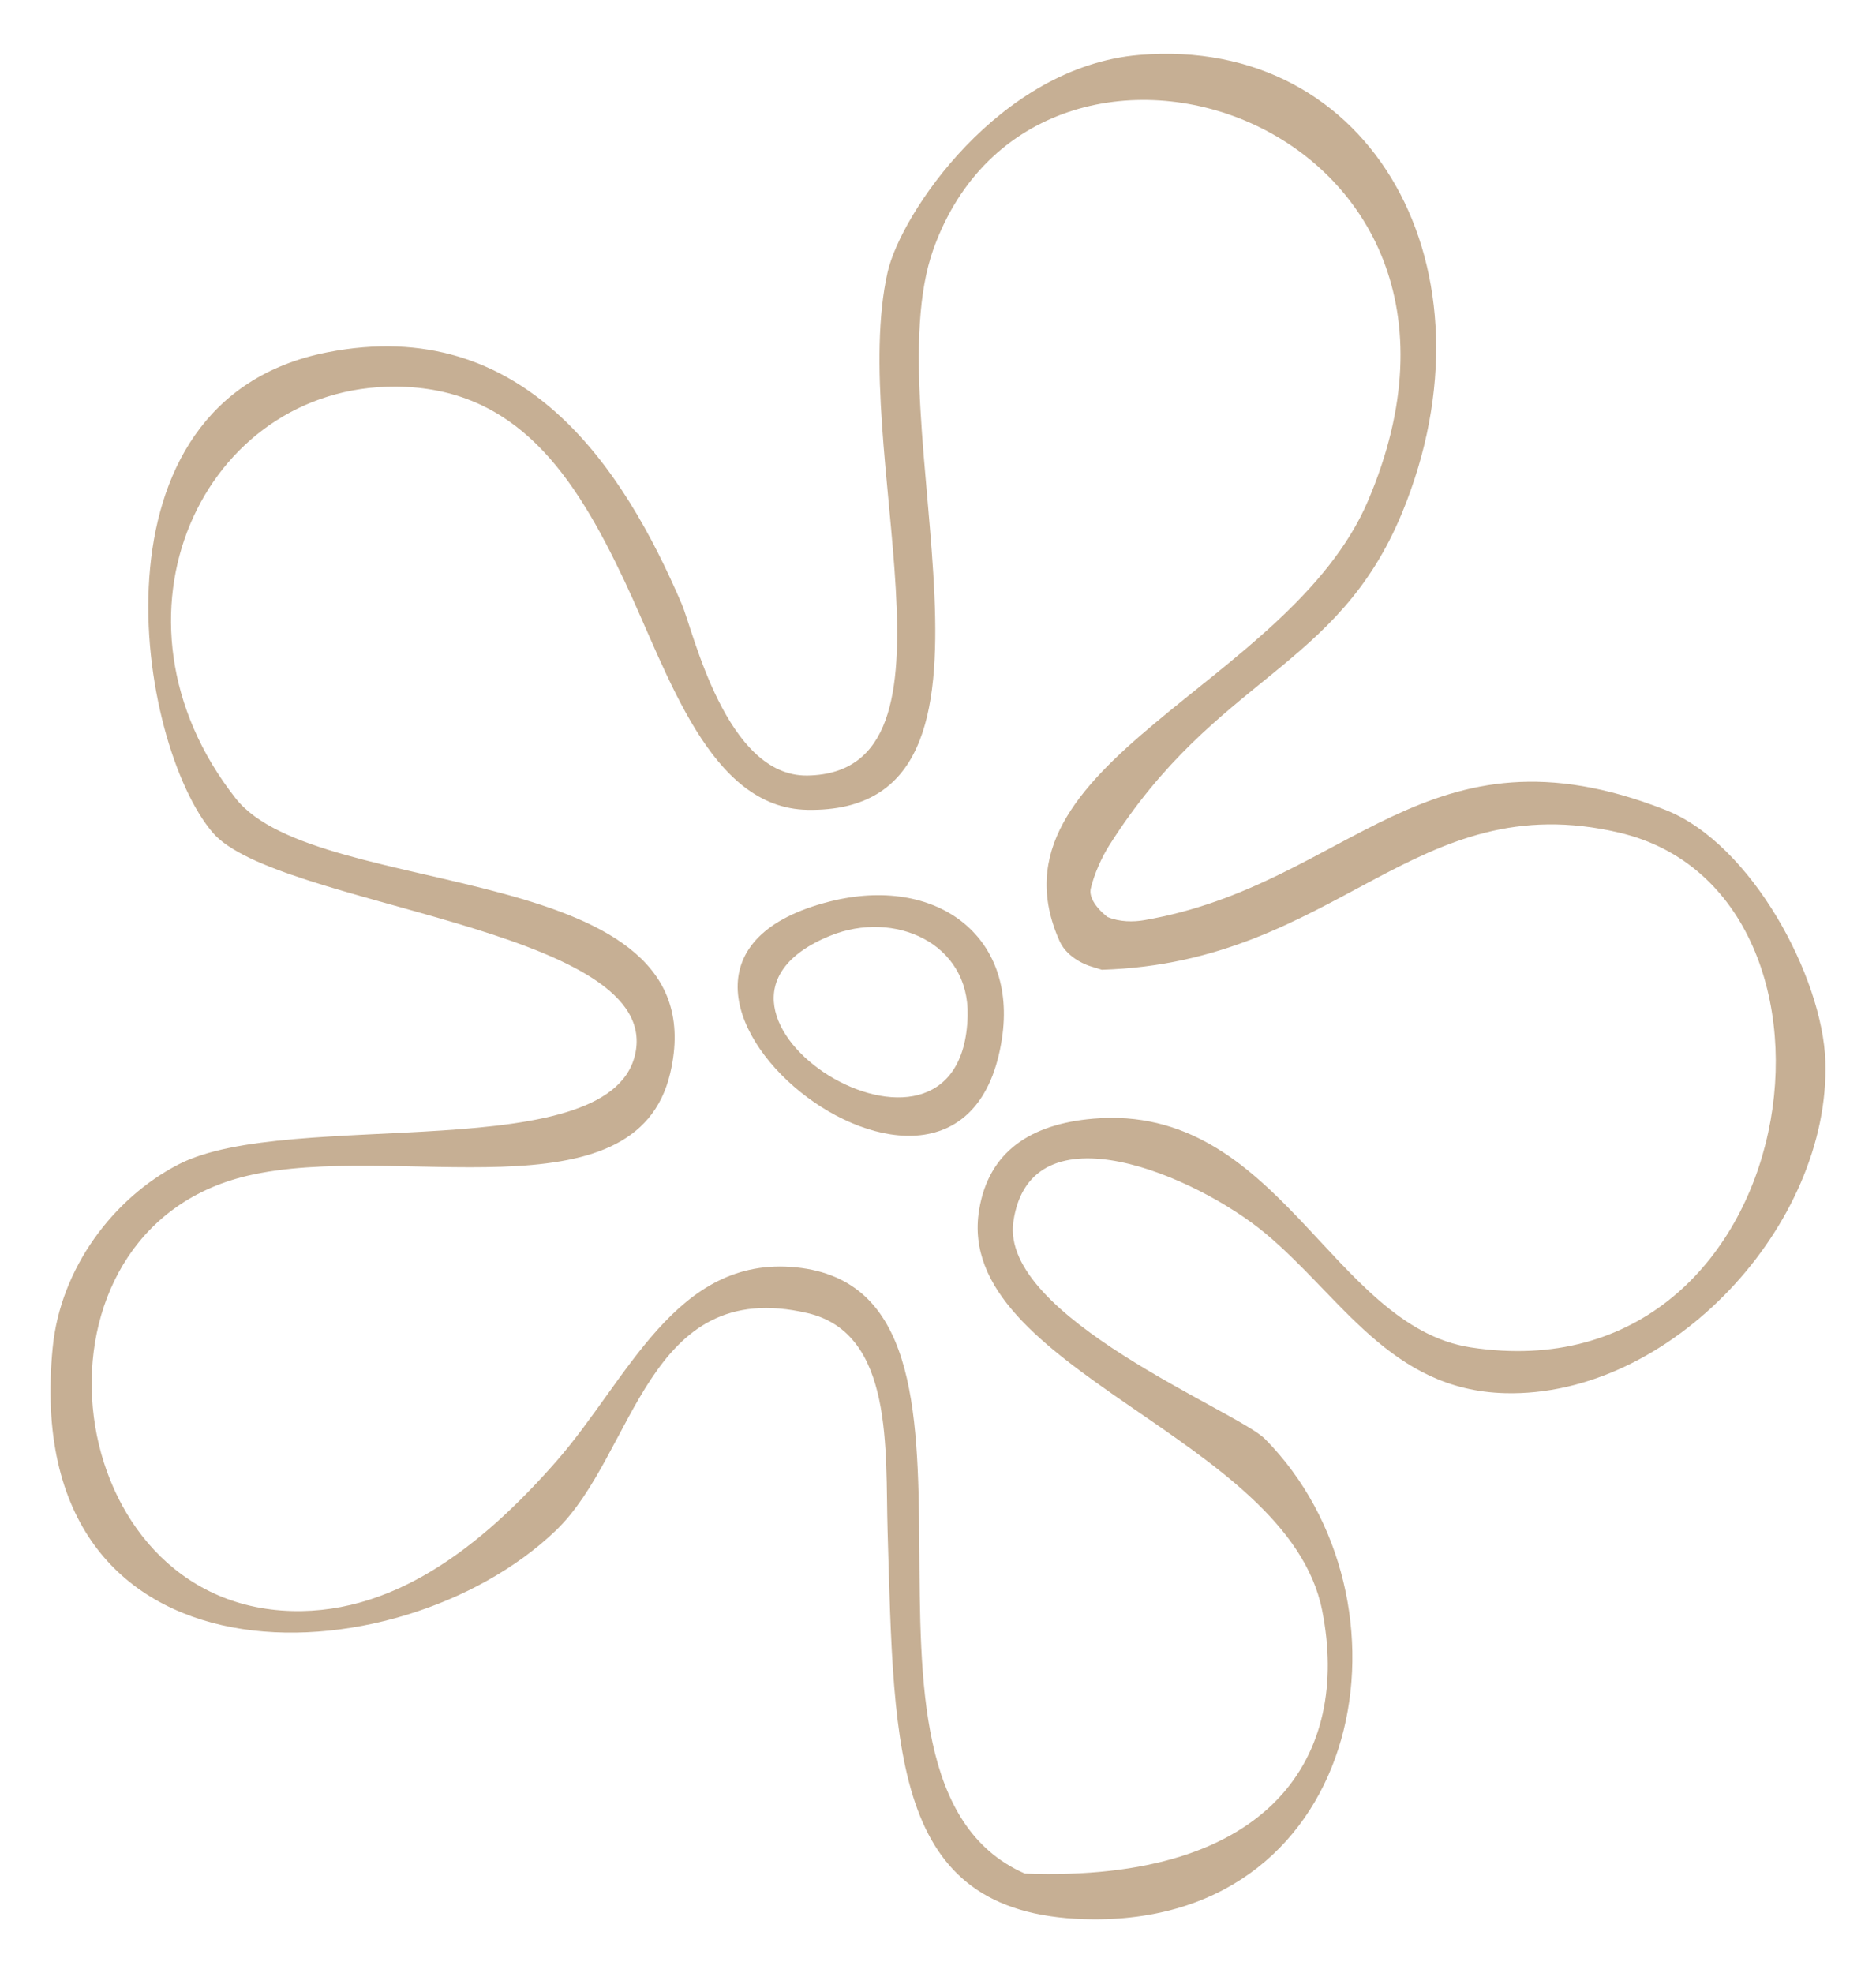 <?xml version="1.0" encoding="utf-8"?>
<!-- Generator: Adobe Illustrator 15.1.0, SVG Export Plug-In . SVG Version: 6.00 Build 0)  -->
<!DOCTYPE svg PUBLIC "-//W3C//DTD SVG 1.1//EN" "http://www.w3.org/Graphics/SVG/1.1/DTD/svg11.dtd">
<svg opacity="0.5" version="1.1" id="Layer_1" xmlns="http://www.w3.org/2000/svg" xmlns:xlink="http://www.w3.org/1999/xlink" x="0px" y="0px"
	 width="164.034px" height="172.509px" viewBox="0 0 164.034 172.509" enable-background="new 0 0 164.034 172.509"
	 xml:space="preserve">
<g>
	<path fill-rule="evenodd" fill="#8d5f29" clip-rule="evenodd" d="M96.835,80.172c1.078,0.453,2.297,0.438,3.203,0.281
		c18.034-3.109,24.62-17.867,45.57-9.648c7.562,2.966,13.773,14.678,14,22c0.441,14.269-13.516,29.375-28,29
		c-10.048-0.26-14.338-8.471-21-14c-5.944-4.934-20.502-11.318-22-1c-1.208,8.324,19.594,16.565,22,19
		c13.827,13.995,8.929,42.123-15,42c-17.632-0.091-17.416-14.251-18-34c-0.206-6.966,0.574-17.237-7-19
		c-14.103-3.282-15.057,12.339-22,19c-13.818,13.258-47.027,14.66-44-16c0.686-6.938,5.305-13.059,11-16
		c9.738-5.03,38.384,0.45,40-10c1.66-10.736-31.49-12.581-37-19c-6.601-7.689-11.542-37.769,10-42c17.26-3.391,25.961,10.251,31,22
		c1.007,2.348,3.858,15.123,11,15c14.704-0.254,3.537-28.623,7-44c1.15-5.107,9.758-17.968,22-19c20.477-1.726,31.688,18.878,23,40
		c-5.683,13.814-16.222,14.245-25.628,29.123c-0.646,1.021-1.311,2.501-1.604,3.75C95.094,78.886,96.835,80.172,96.835,80.172z
		 M95.289,84.46c0,0-1.925-0.58-2.641-2.179c-6.961-15.563,20.06-22.306,26.961-38.477c14.215-33.305-28.904-47.485-38-22
		c-5.352,14.994,9.277,49.353-11,49c-8.576-0.148-12.145-11.839-16-20c-4.369-9.247-9.441-16.938-20-17
		c-16.84-0.101-26.439,20.179-14,36c7.192,9.147,42.413,5.024,38,24c-3.012,12.952-24.037,5.93-37,9
		c-20.209,4.787-16.781,36.547,3,38c9.543,0.701,17.488-5.586,24-13c6.313-7.188,10.48-18.062,21-17
		c20.674,2.086,1.387,44.836,20,53c21.677,0.812,28.503-10.385,26-23c-3.019-15.216-32.264-21.073-30-35
		c0.834-5.134,4.516-7.535,10-8c16.193-1.374,20.83,18.144,33,20c29.438,4.49,35.579-39.678,13-45
		c-17.973-4.236-24.587,11.365-45.271,11.982L95.289,84.46z"/>
	<path fill-rule="evenodd" fill="#8d5f29" clip-rule="evenodd" d="M72.609,78.805c9.144-2.288,16.379,2.908,15,12
		C84.201,113.283,48.964,84.722,72.609,78.805z M84.609,88.805c0.16-6.395-6.443-9.249-12-7
		C56.688,88.25,84.185,105.65,84.609,88.805z"/>
</g>
</svg>
